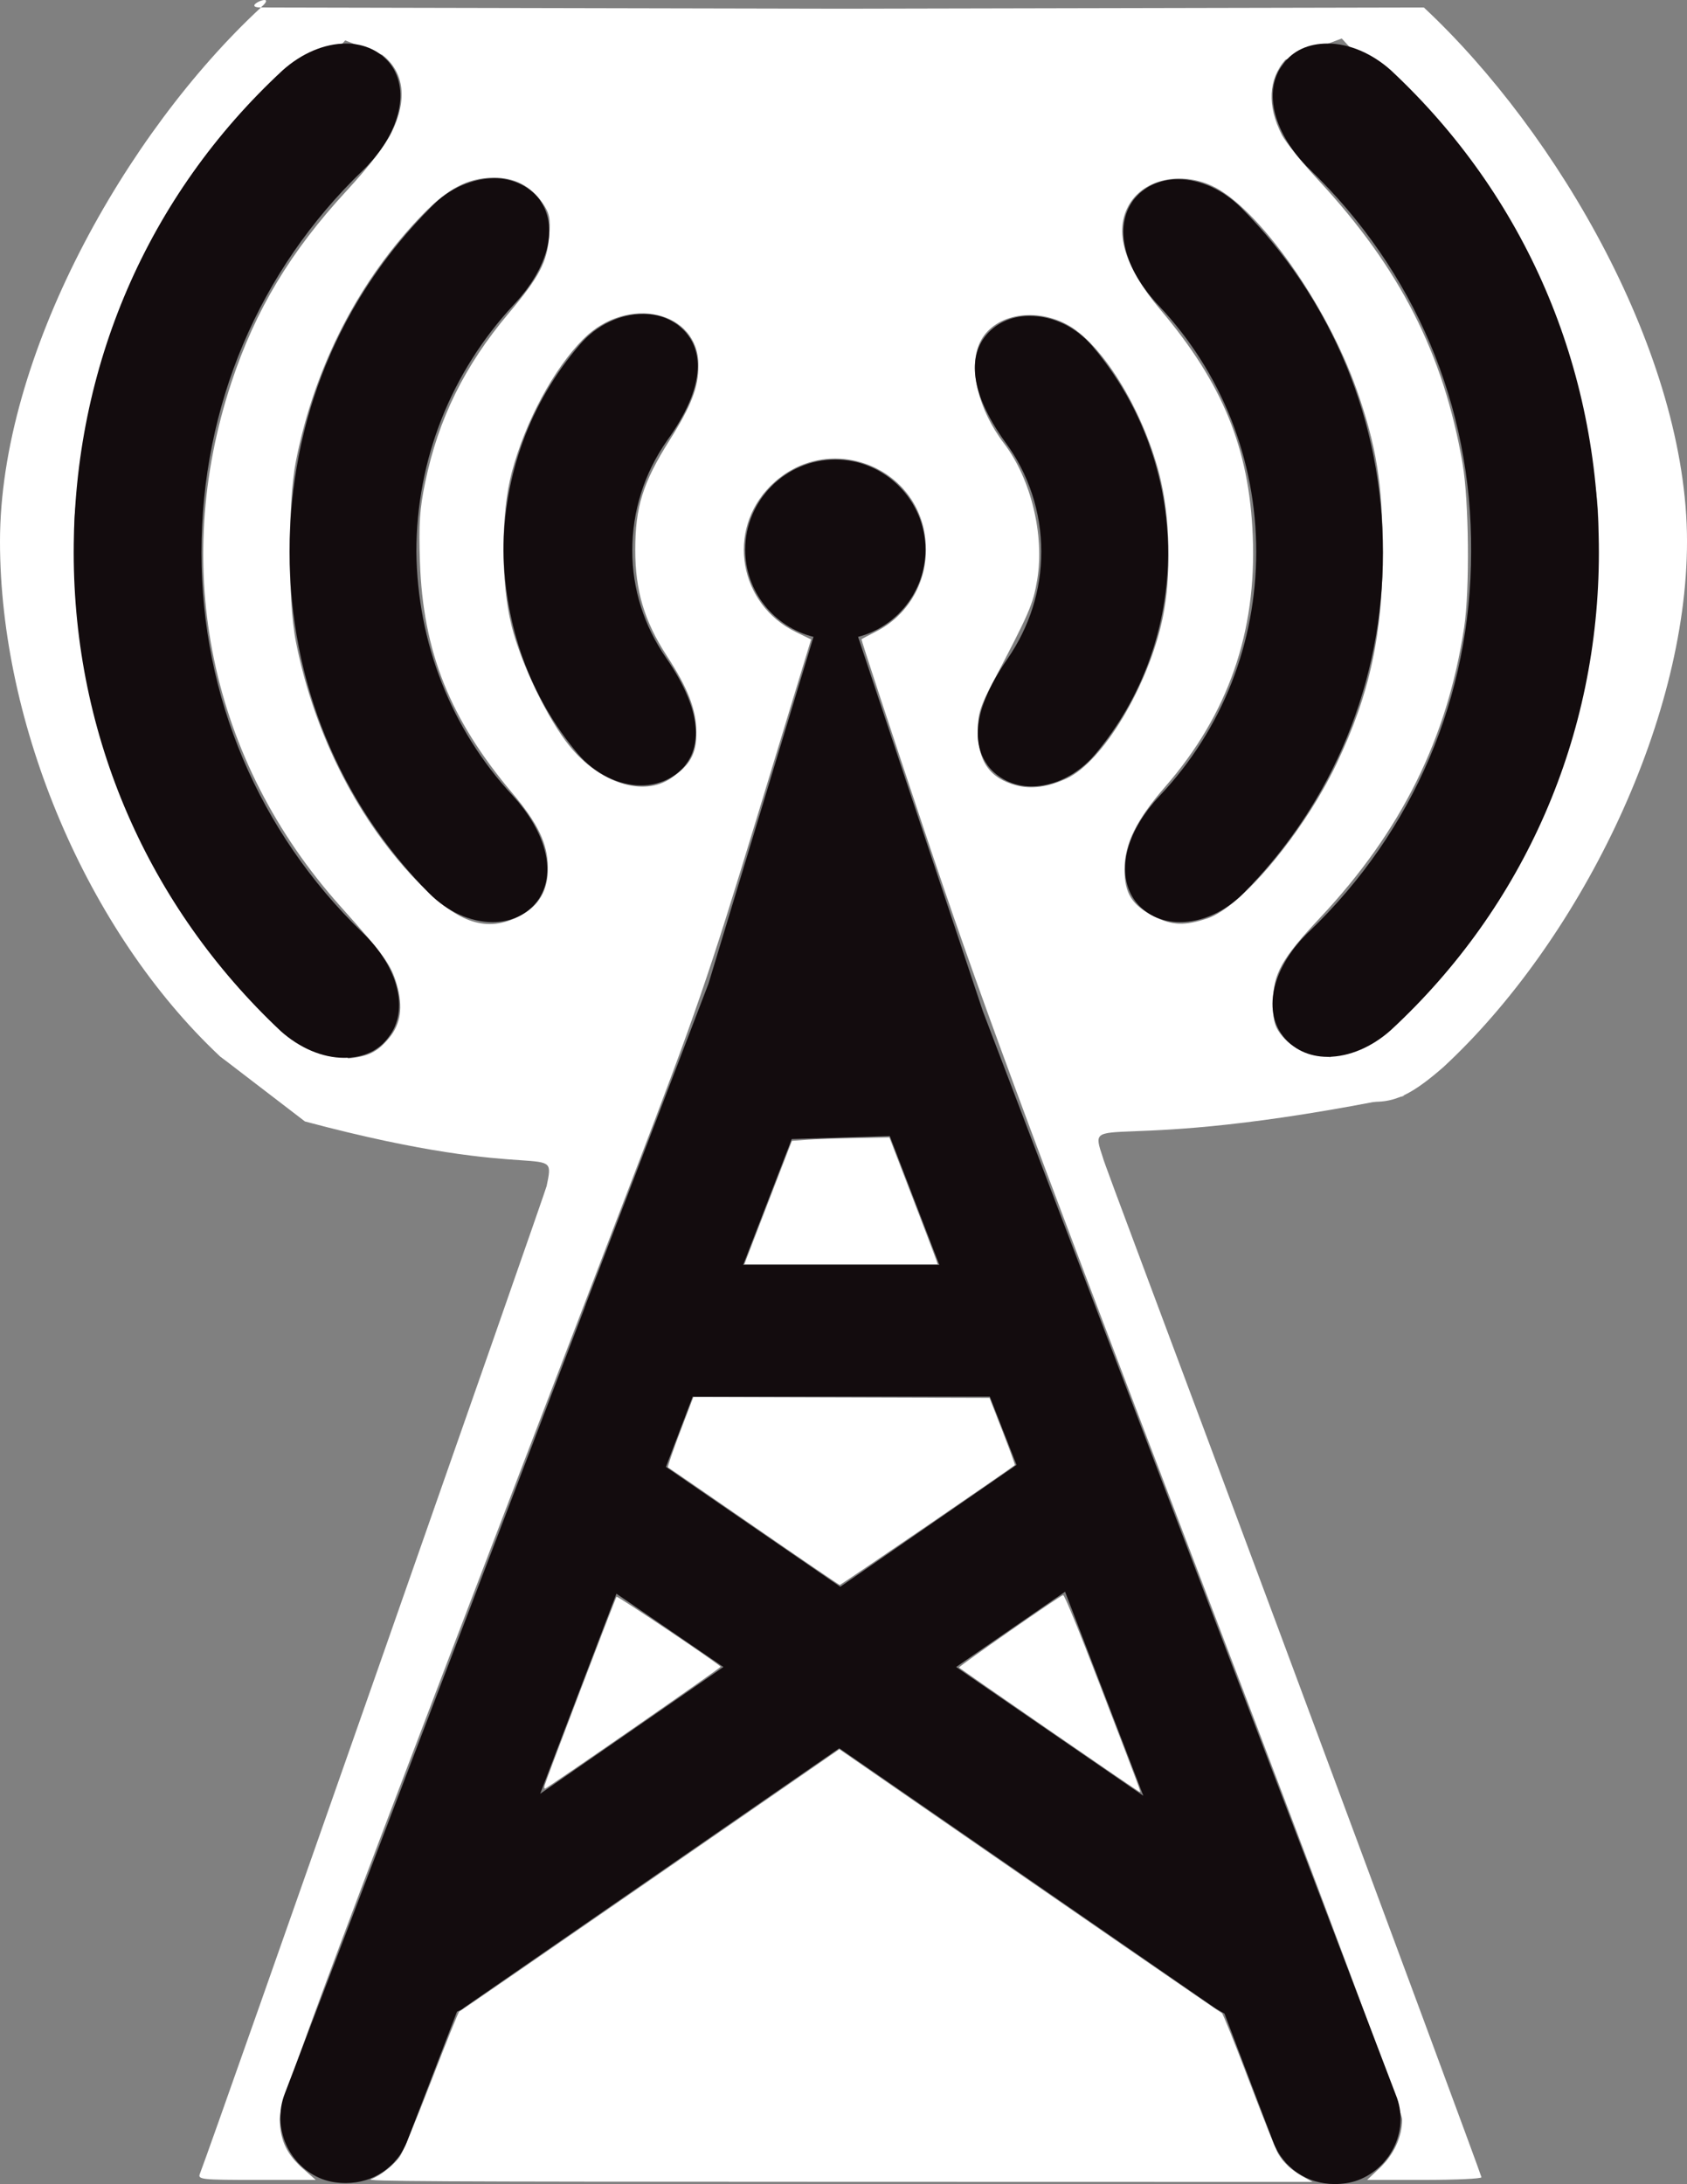 <?xml version="1.0" encoding="UTF-8" standalone="no"?>
<!-- Generator: Adobe Illustrator 22.0.1, SVG Export Plug-In . SVG Version: 6.00 Build 0)  -->

<svg
   xmlns:dc="http://purl.org/dc/elements/1.1/"
   xmlns:cc="http://creativecommons.org/ns#"
   xmlns:rdf="http://www.w3.org/1999/02/22-rdf-syntax-ns#"
   xmlns:svg="http://www.w3.org/2000/svg"
   xmlns="http://www.w3.org/2000/svg"
   xmlns:sodipodi="http://sodipodi.sourceforge.net/DTD/sodipodi-0.dtd"
   xmlns:inkscape="http://www.inkscape.org/namespaces/inkscape"
   version="1.1"
   id="Layer_1"
   x="0px"
   y="0px"
   viewBox="0 0 170.341 220.495"
   xml:space="preserve"
   sodipodi:docname="tower-02-idcc.svg"
   width="170.341"
   height="220.495"
   inkscape:version="0.92.3 (unknown)"><rect x="0" y="0" width="170.341" height="220.495" fill="#808080" stroke="none"/><defs
   id="defs4970" /><sodipodi:namedview
   pagecolor="#ffffff"
   bordercolor="#666666"
   borderopacity="1"
   objecttolerance="10"
   gridtolerance="10"
   guidetolerance="10"
   inkscape:pageopacity="0"
   inkscape:pageshadow="2"
   inkscape:window-width="1846"
   inkscape:window-height="1053"
   id="namedview4968"
   showgrid="false"
   inkscape:pagecheckerboard="true"
   inkscape:zoom="2.8709845"
   inkscape:cx="173.09882"
   inkscape:cy="84.522731"
   inkscape:window-x="74"
   inkscape:window-y="23"
   inkscape:window-maximized="0"
   inkscape:current-layer="layer3"
   inkscape:snap-smooth-nodes="true"
   inkscape:object-paths="true"
   inkscape:snap-page="true" />
<style
   type="text/css"
   id="style4949">
	.st0{fill:#130C0E;}
</style>
<g
   inkscape:groupmode="layer"
   id="layer3"
   inkscape:label="backdrop"
   transform="translate(-23.557,4.395)"
   style="display:inline"><path
     style="fill:#ffffff;fill-opacity:1;stroke-width:0.043;stroke-miterlimit:4;stroke-dasharray:none"
     d=""
     id="path5076"
     inkscape:connector-curvature="0"
     transform="translate(31)" /><path
     style="fill:#ffffff;fill-opacity:1;stroke-width:0.043;stroke-miterlimit:4;stroke-dasharray:none"
     d="m 68.068,122.322 c 0.193,-0.503 1.273,-3.305 2.4,-6.226 l 2.05,-5.312 1.453,-0.109 c 0.799,-0.06 3.014,-0.138 4.921,-0.174 l 3.468,-0.065 2.313,6.011 c 1.272,3.306 2.369,6.186 2.437,6.4 l 0.124,0.39 h -9.759 -9.759 z"
     id="path5084"
     inkscape:connector-curvature="0"
     transform="translate(31)" /><path
     style="fill:#ffffff;fill-opacity:1;stroke-width:0.043;stroke-miterlimit:4;stroke-dasharray:none"
     d="m 68.663,149.698 c -4.694,-3.244 -8.59,-5.921 -8.658,-5.948 -0.068,-0.028 0.48,-1.637 1.219,-3.577 l 1.344,-3.527 14.952,0.044 14.952,0.044 1.31,3.36 c 0.721,1.848 1.281,3.386 1.245,3.419 -0.404,0.365 -17.566,12.113 -17.678,12.101 -0.083,-0.009 -3.992,-2.671 -8.685,-5.915 z"
     id="path5086"
     inkscape:connector-curvature="0"
     transform="translate(31)" /><path
     style="fill:#ffffff;fill-opacity:1;stroke-width:0.043;stroke-miterlimit:4;stroke-dasharray:none"
     d="m 47.55,175.848 c 0.141,-0.54 7.142,-18.9 7.261,-19.041 0.094,-0.111 10.418,6.833 10.51,7.069 0.039,0.101 -17.551,12.304 -17.736,12.304 -0.067,0 -0.082,-0.15 -0.035,-0.332 z"
     id="path5088"
     inkscape:connector-curvature="0"
     transform="translate(31)" /><path
     style="fill:#ffffff;fill-opacity:1;stroke-width:0.043;stroke-miterlimit:4;stroke-dasharray:none"
     d="m 98.488,170.272 c -4.957,-3.424 -9.052,-6.264 -9.1,-6.313 -0.093,-0.093 10.155,-7.227 10.513,-7.319 0.13,-0.033 1.521,3.361 3.689,9.003 4.387,11.416 4.191,10.888 4.039,10.869 -0.07,-0.009 -4.184,-2.817 -9.141,-6.24 z"
     id="path5090"
     inkscape:connector-curvature="0"
     transform="translate(31)" /><path
     style="fill:#ffffff;fill-opacity:1;stroke-width:0.043;stroke-miterlimit:4;stroke-dasharray:none"
     d="m 30.001,215.612 c 0.928,-0.331 2.277,-1.384 2.917,-2.277 0.298,-0.416 1.657,-3.674 3.194,-7.662 1.472,-3.815 2.737,-6.958 2.813,-6.983 0.075,-0.025 8.743,-5.995 19.26,-13.266 l 19.123,-13.22 3.428,2.371 c 21.194,14.662 35.063,24.225 35.204,24.273 0.095,0.032 1.317,3.076 2.716,6.764 1.399,3.688 2.727,7.019 2.951,7.402 0.548,0.94 1.374,1.705 2.526,2.34 l 0.958,0.528 -47.893,-0.011 c -41.692,-0.009 -47.803,-0.043 -47.196,-0.259 z"
     id="path5092"
     inkscape:connector-curvature="0"
     transform="translate(31)" /><path
     style="fill:#ffffff;fill-opacity:1;stroke-width:0.086;stroke-miterlimit:4;stroke-dasharray:none"
     d="m 12.737,215.072 c 1.426,-3.666 35.017,-99.497 35.017,-99.733 0.989,-4.773 0,0 -24.404,-6.515 l -8.619,-6.608 11.254,0.438 1.742,-0.187 c 2.06,-0.222 2.931,-0.656 4.099,-2.044 1.201,-1.428 1.454,-3.156 0.794,-5.427 C 32.032,92.979 31.381,92.075 26.917,87.086 13.768,72.387 9.72,52.917 15.925,34.211 18.358,26.875 21.886,21.006 27.545,14.88 29.796,12.443 31.456,10.287 32.105,8.958 33.714,5.66 33.383,2.893 31.169,1.152 l -12.265,-4.791 58.662,0.123 58.762,-0.123 -13.982,5.276 c -1.727,1.967 -1.854,4.649 -0.359,7.58 0.375,0.734 2.021,2.779 3.659,4.544 8.272,8.915 12.662,17.531 14.589,28.636 0.648,3.735 0.736,12.747 0.161,16.545 -1.695,11.202 -6.327,20.545 -14.513,29.275 -3.941,4.203 -4.766,5.68 -4.791,8.577 -0.014,1.648 0.149,2.375 0.699,3.113 1.405,1.884 2.571,1.666 4.906,2.399 9.575,1.875 -0.365,2.568 7.661,3.94 -30.448,6.197 -32.101,1.247 -30.448,6.197 -0.07,0.07 6.692,17.957 17.884,48.028 11.193,30.071 20.351,54.795 20.351,54.943 0,0.148 -2.597,0.268 -5.772,0.268 h -5.772 l 1.242,-1.171 c 1.454,-1.371 2.291,-3.177 2.291,-4.941 0,-0.822 -7.26,-20.297 -20.943,-56.177 C 95.202,106.219 91.348,95.777 85.856,79.34 c -3.516,-10.524 -6.357,-19.165 -6.312,-19.201 0.044,-0.037 0.708,-0.386 1.474,-0.776 3.106,-1.58 5.035,-4.745 5.035,-8.259 0,-8.255 -9.848,-12.287 -15.705,-6.431 -4.476,4.476 -3.176,11.941 2.566,14.736 l 1.543,0.751 -5.461,17.938 c -4.925,16.177 -6.163,19.767 -12.609,36.573 -31.159,81.225 -35.627,93.146 -35.584,94.934 0.052,2.121 0.721,3.514 2.389,4.98 l 1.249,1.097 h -5.971 c -5.545,0 -5.954,-0.043 -5.734,-0.61 z M 44.973,88.113 c 1.999,-1.013 2.939,-2.618 2.905,-4.962 -0.035,-2.402 -0.998,-4.407 -3.604,-7.497 -6.295,-7.467 -9.008,-14.263 -9.316,-23.33 -0.129,-3.792 -0.026,-5.343 0.529,-8.011 1.34,-6.443 3.973,-11.778 8.424,-17.067 3.123,-3.711 3.894,-5.184 4.097,-7.827 0.138,-1.792 0.041,-2.276 -0.657,-3.3 -1.186,-1.739 -2.875,-2.612 -4.995,-2.581 -2.543,0.037 -4.562,1.089 -7.1,3.7 -6.449,6.638 -10.914,15.302 -12.807,24.855 -0.847,4.274 -0.851,14.081 -0.007,18.337 1.872,9.444 6.401,18.26 12.585,24.5 3.896,3.931 6.7,4.829 9.945,3.184 z m 69.508,0.209 c 3.434,-1.149 9.737,-8.708 13.051,-15.652 3.351,-7.022 4.657,-13.089 4.64,-21.565 -0.013,-6.618 -0.642,-10.508 -2.602,-16.088 -3.063,-8.72 -10.062,-18.573 -14.685,-20.671 -3.173,-1.44 -6.755,-0.644 -8.268,1.838 -1.638,2.687 -0.575,6.323 3.138,10.726 6.287,7.456 8.935,13.95 9.298,22.802 0.399,9.719 -2.493,18.004 -8.831,25.302 -2.938,3.383 -4.114,5.777 -4.114,8.375 0,2.413 0.737,3.59 2.956,4.724 1.825,0.933 3.107,0.982 5.417,0.209 z M 100.275,74.192 c 3.655,-1.705 8.214,-9.308 9.665,-16.122 0.926,-4.347 0.791,-10.302 -0.332,-14.629 -1.72,-6.632 -5.872,-13.303 -9.413,-15.125 -3.385,-1.742 -7.388,-0.885 -8.691,1.86 -1.203,2.535 -0.192,6.757 2.446,10.219 2.712,3.558 4.087,9.231 3.334,13.756 -0.409,2.461 -0.782,3.319 -4.552,10.486 -1.18,2.243 -1.439,3.08 -1.439,4.65 0,3.176 1.171,4.87 3.873,5.604 1.513,0.411 3.232,0.176 5.109,-0.7 z m -39.978,-0.012 c 1.978,-1.346 2.605,-2.496 2.574,-4.723 -0.032,-2.26 -0.853,-4.368 -2.971,-7.622 -2.28,-3.504 -3.207,-6.609 -3.201,-10.73 0.005,-4.326 0.77,-6.77 3.446,-11.02 2.235,-3.55 2.936,-5.365 2.936,-7.607 0,-5.487 -7.139,-7.126 -11.601,-2.665 -3.004,3.004 -5.882,8.353 -7.24,13.455 -1.12,4.206 -1.134,11.065 -0.031,15.5 0.963,3.876 3.638,9.422 5.872,12.173 3.032,3.735 7.438,5.132 10.217,3.24 z"
     id="path5096"
     inkscape:connector-curvature="0"
     transform="translate(31)"
     sodipodi:nodetypes="ccccccssssssscccccsssscccccsssccssscsssscsscccscccsssssccsscscccscscscscsccsccsssscscsccscsssssscc" /><path
     class="st0"
     d="m 167.328,-3.639 c -6.253,1.66 -12.136,-1.076 -10.347,1.044 10.6,10.2 28.059,36.382 27.959,51.082 0,14.6 -19.936,47.406 -30.436,57.506 8.115,0.548 8.81,2.573 14.795,-2.656 13.5,-12.5 24.6,-34.584 24.6,-53.084 0,-18.7 -12.97,-41.192 -26.57,-53.892 z"
     id="path4959-6"
     inkscape:connector-curvature="0"
     style="fill:#ffffff"
     sodipodi:nodetypes="cccccsc" /><path
     class="st0"
     d="m 61.67,105.615 c -10.4,-10.1 -30.631,-41.944 -30.631,-56.544 0,-14.8 20.062,-42.576 30.562,-52.676 -5.051,5.543 -5.309,0.068 -11.697,-0.034 -2.2,0 1.9,-1.7 0,0 -13.7,12.7 -26.347,35.211 -26.347,53.911 0,18.5 8.774,39.345 22.174,51.945 5.34,4.043 17.343,5.305 15.939,3.399 z"
     id="path4953-5"
     inkscape:connector-curvature="0"
     style="fill:#ffffff"
     sodipodi:nodetypes="cscccscc" /></g><g
   id="g4965"
   transform="translate(-23.557,4.395)">
	<path
   class="st0"
   d="M 122.8,97.7 110.2,59.9 c 3.9,-1 6.8,-4.6 6.8,-8.8 0,-5 -4.1,-9.1 -9.1,-9.1 -5,0 -9.1,4.1 -9.1,9.1 0,4.2 2.9,7.8 6.9,8.8 l -10.6,35 -12.4,32.4 c 0,0.1 -0.1,0.2 -0.1,0.3 L 52.3,207 c -1.3,3.4 0.4,7.3 3.8,8.6 0.8,0.3 1.6,0.4 2.4,0.4 2.7,0 5.2,-1.6 6.2,-4.3 l 5,-13 c 0.2,-0.1 0.5,-0.2 0.7,-0.4 l 37.9,-26.2 37.9,26.2 c 0.3,0.2 0.7,0.4 1,0.6 l 4.9,12.9 c 1,2.7 3.5,4.3 6.2,4.3 0.8,0 1.6,-0.1 2.4,-0.4 3.4,-1.3 5.2,-5.2 3.8,-8.6 z m -29.3,38.9 h 30 l 2.7,6.9 -17.8,12.3 -17.6,-12.1 z m 19.9,-26.3 5,13 H 98.6 l 4.9,-12.7 z m -35.3,66.4 7.7,-20.2 10.8,7.4 z m 42,-12.8 11,-7.6 7.9,20.6 z"
   id="path4951"
   inkscape:connector-curvature="0"
   style="fill:#130c0e" />
	<path
   class="st0"
   d="m 58.3,102.4 c 1.9,0 3.5,-0.7 4.5,-2.1 2.1,-2.7 1,-7.1 -2.7,-10.6 C 49.7,79.6 43.9,66 43.9,51.4 43.9,36.6 49.7,22.9 60.2,12.8 63.9,9.2 65,4.8 63,2.1 62,0.8 60.4,0 58.5,0 56.3,0 54,1 52.1,2.7 38.4,15.4 31,32.7 31,51.4 c 0,18.5 7.5,35.7 20.9,48.3 1.9,1.7 4.2,2.7 6.4,2.7 z"
   id="path4953"
   inkscape:connector-curvature="0"
   style="fill:#130c0e" />
	<path
   class="st0"
   d="m 66.9,85.8 c 1.8,1.8 4.1,2.9 6.4,2.9 v 0 c 1.9,0 3.5,-0.8 4.5,-2.1 2,-2.7 1,-6.9 -2.5,-10.7 -6.2,-6.7 -9.6,-15.4 -9.7,-24.6 0,-9.3 3.5,-18.1 9.8,-24.9 3.6,-3.8 4.6,-8 2.6,-10.7 -1,-1.3 -2.7,-2.1 -4.5,-2.1 -2.2,0 -4.6,1 -6.4,2.9 -9.3,9.3 -14.3,21.6 -14.3,34.8 0,13.1 5,25.3 14.1,34.5 z"
   id="path4955"
   inkscape:connector-curvature="0"
   style="fill:#130c0e" />
	<path
   class="st0"
   d="m 81.9,71.7 c 1.7,2 4.1,3.2 6.4,3.2 1.8,0 3.5,-0.8 4.5,-2.1 1.3,-1.7 2,-5 -2,-10.8 -2.2,-3.2 -3.4,-6.9 -3.4,-10.8 0,-4 1.2,-7.8 3.5,-11.1 4.1,-5.7 3.4,-9 2.1,-10.7 -1,-1.3 -2.6,-2.1 -4.5,-2.1 -2.3,0 -4.7,1.1 -6.4,3.1 -5,5.8 -7.7,13.2 -7.7,20.8 0.1,7.6 2.7,14.8 7.5,20.5 z"
   id="path4957"
   inkscape:connector-curvature="0"
   style="fill:#130c0e" />
	<path
   class="st0"
   d="M 164,2.7 C 162.1,1 159.8,0 157.6,0 c -1.9,0 -3.5,0.7 -4.5,2.1 -2.1,2.7 -0.9,7.1 2.7,10.6 10.6,10.2 16.4,23.9 16.3,38.6 0,14.6 -5.8,28.2 -16.3,38.3 -3.7,3.5 -4.8,7.9 -2.7,10.6 1,1.3 2.6,2.1 4.5,2.1 2.2,0 4.5,-1 6.4,-2.7 13.5,-12.5 21,-29.7 21,-48.2 0,-18.7 -7.4,-36 -21,-48.7 z"
   id="path4959"
   inkscape:connector-curvature="0"
   style="fill:#130c0e" />
	<path
   class="st0"
   d="m 150.4,51.3 c 0,9.2 -3.4,17.9 -9.7,24.6 -3.6,3.8 -4.5,8 -2.5,10.7 1,1.3 2.6,2.1 4.5,2.1 2.3,0 4.6,-1.1 6.4,-2.9 9.1,-9.2 14.1,-21.4 14.1,-34.4 0,-13.2 -5.1,-25.5 -14.3,-34.8 -1.8,-1.8 -4.1,-2.9 -6.4,-2.9 -1.9,0 -3.5,0.8 -4.5,2.1 -2,2.7 -1,6.9 2.6,10.7 6.3,6.7 9.8,15.5 9.8,24.8 z"
   id="path4961"
   inkscape:connector-curvature="0"
   style="fill:#130c0e" />
	<path
   class="st0"
   d="m 128.7,51.3 c 0,3.9 -1.2,7.6 -3.4,10.8 -4,5.8 -3.3,9 -2,10.8 1,1.3 2.6,2.1 4.4,2.1 2.3,0 4.7,-1.2 6.4,-3.2 4.8,-5.7 7.4,-12.9 7.4,-20.4 0,-7.6 -2.7,-15 -7.6,-20.8 -1.7,-2 -4,-3.1 -6.4,-3.1 -1.9,0 -3.5,0.8 -4.5,2.1 -1.3,1.7 -2,5 2.1,10.7 2.3,3.1 3.6,7 3.6,11 z"
   id="path4963"
   inkscape:connector-curvature="0"
   style="fill:#130c0e" />
</g>
</svg>